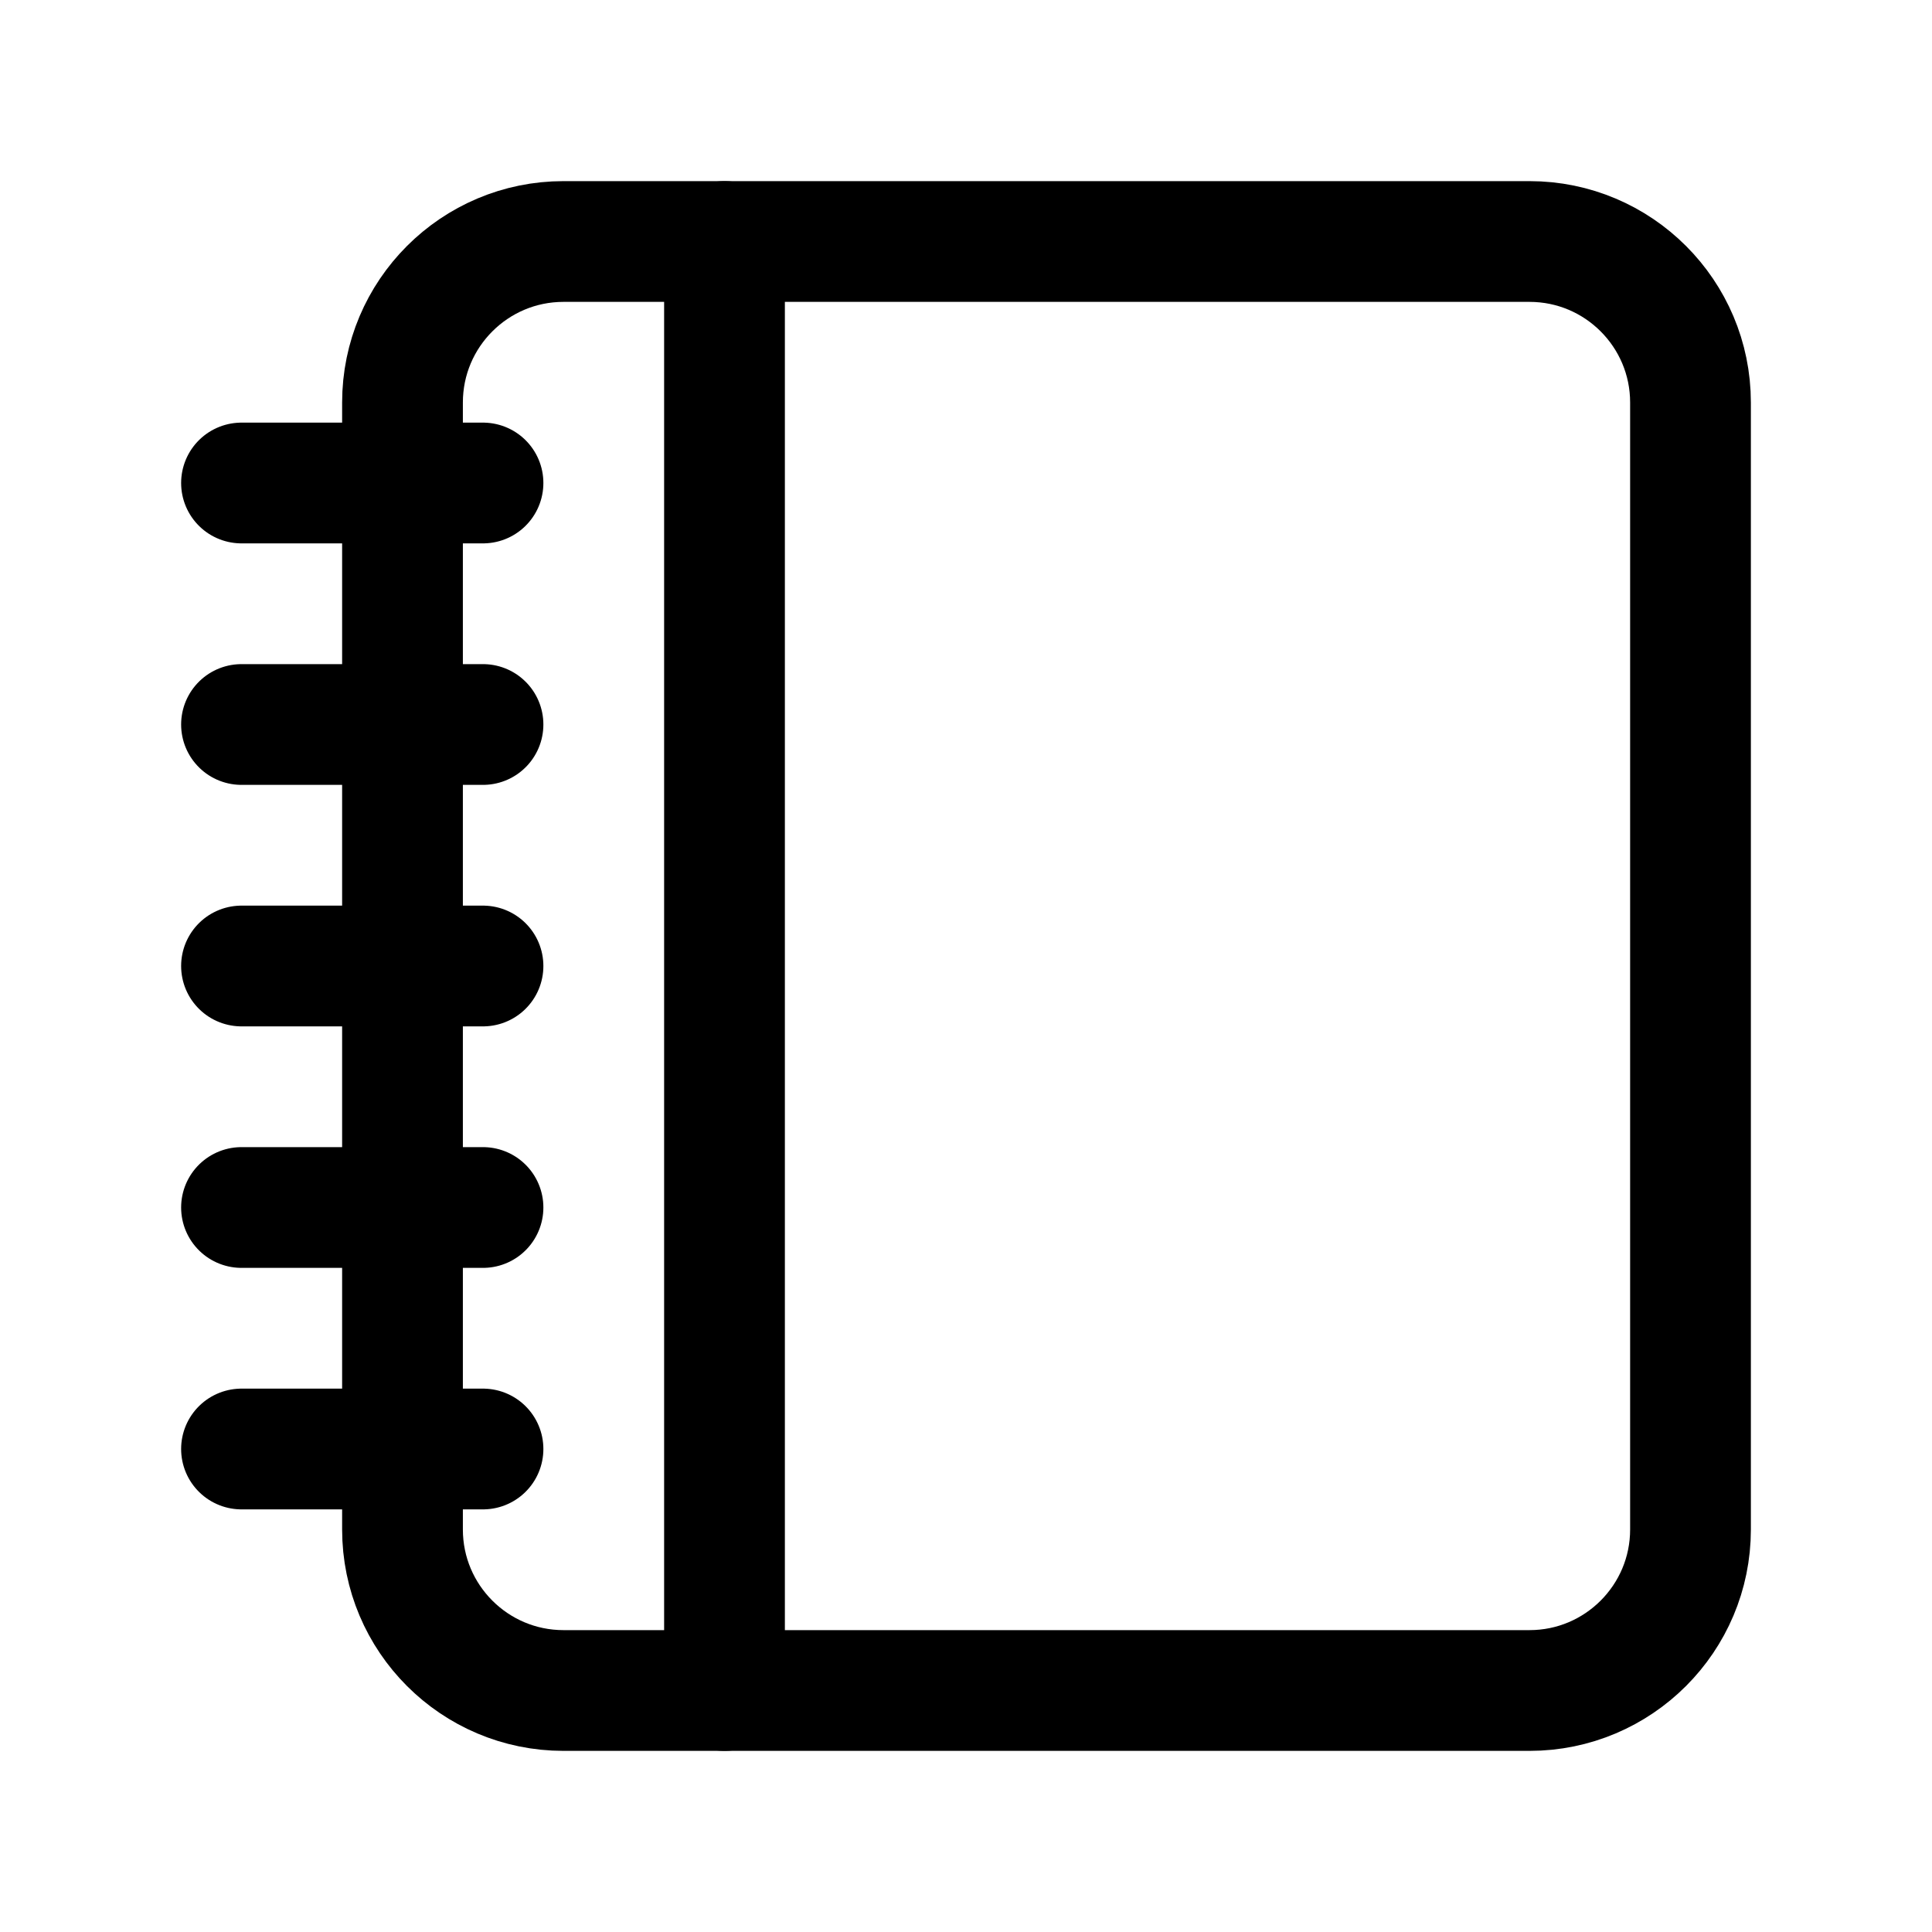 <?xml version="1.0" encoding="UTF-8"?>
<svg width="24px" height="24px" viewBox="0 0 24 24" version="1.1" xmlns="http://www.w3.org/2000/svg" xmlns:xlink="http://www.w3.org/1999/xlink">
    <!-- Generator: Sketch 48.2 (47327) - http://www.bohemiancoding.com/sketch -->
    <title>address-book</title>
    <desc>Created with Sketch.</desc>
    <defs></defs>
    <g id="Page-1" stroke="none" stroke-width="1" fill="none" fill-rule="evenodd" stroke-linecap="round" stroke-linejoin="round">
        <g id="address-book" stroke="#000000" stroke-width="1.5">
            <path d="M19,21 C20.104,21 21,20.104 21,19 L21,5 C21,3.896 20.104,3 19,3 L7,3 C5.896,3 5,3.896 5,5 L5,19 C5,20.104 5.896,21 7,21 L19,21 Z" id="Stroke-1"></path>
            <path d="M9,3 L9,21" id="Stroke-3"></path>
            <path d="M3,6 L6,6" id="Stroke-5"></path>
            <path d="M3,9 L6,9" id="Stroke-7"></path>
            <path d="M3,12 L6,12" id="Stroke-9"></path>
            <path d="M3,15 L6,15" id="Stroke-11"></path>
            <path d="M3,18 L6,18" id="Stroke-13"></path>
        </g>
    </g>
</svg>